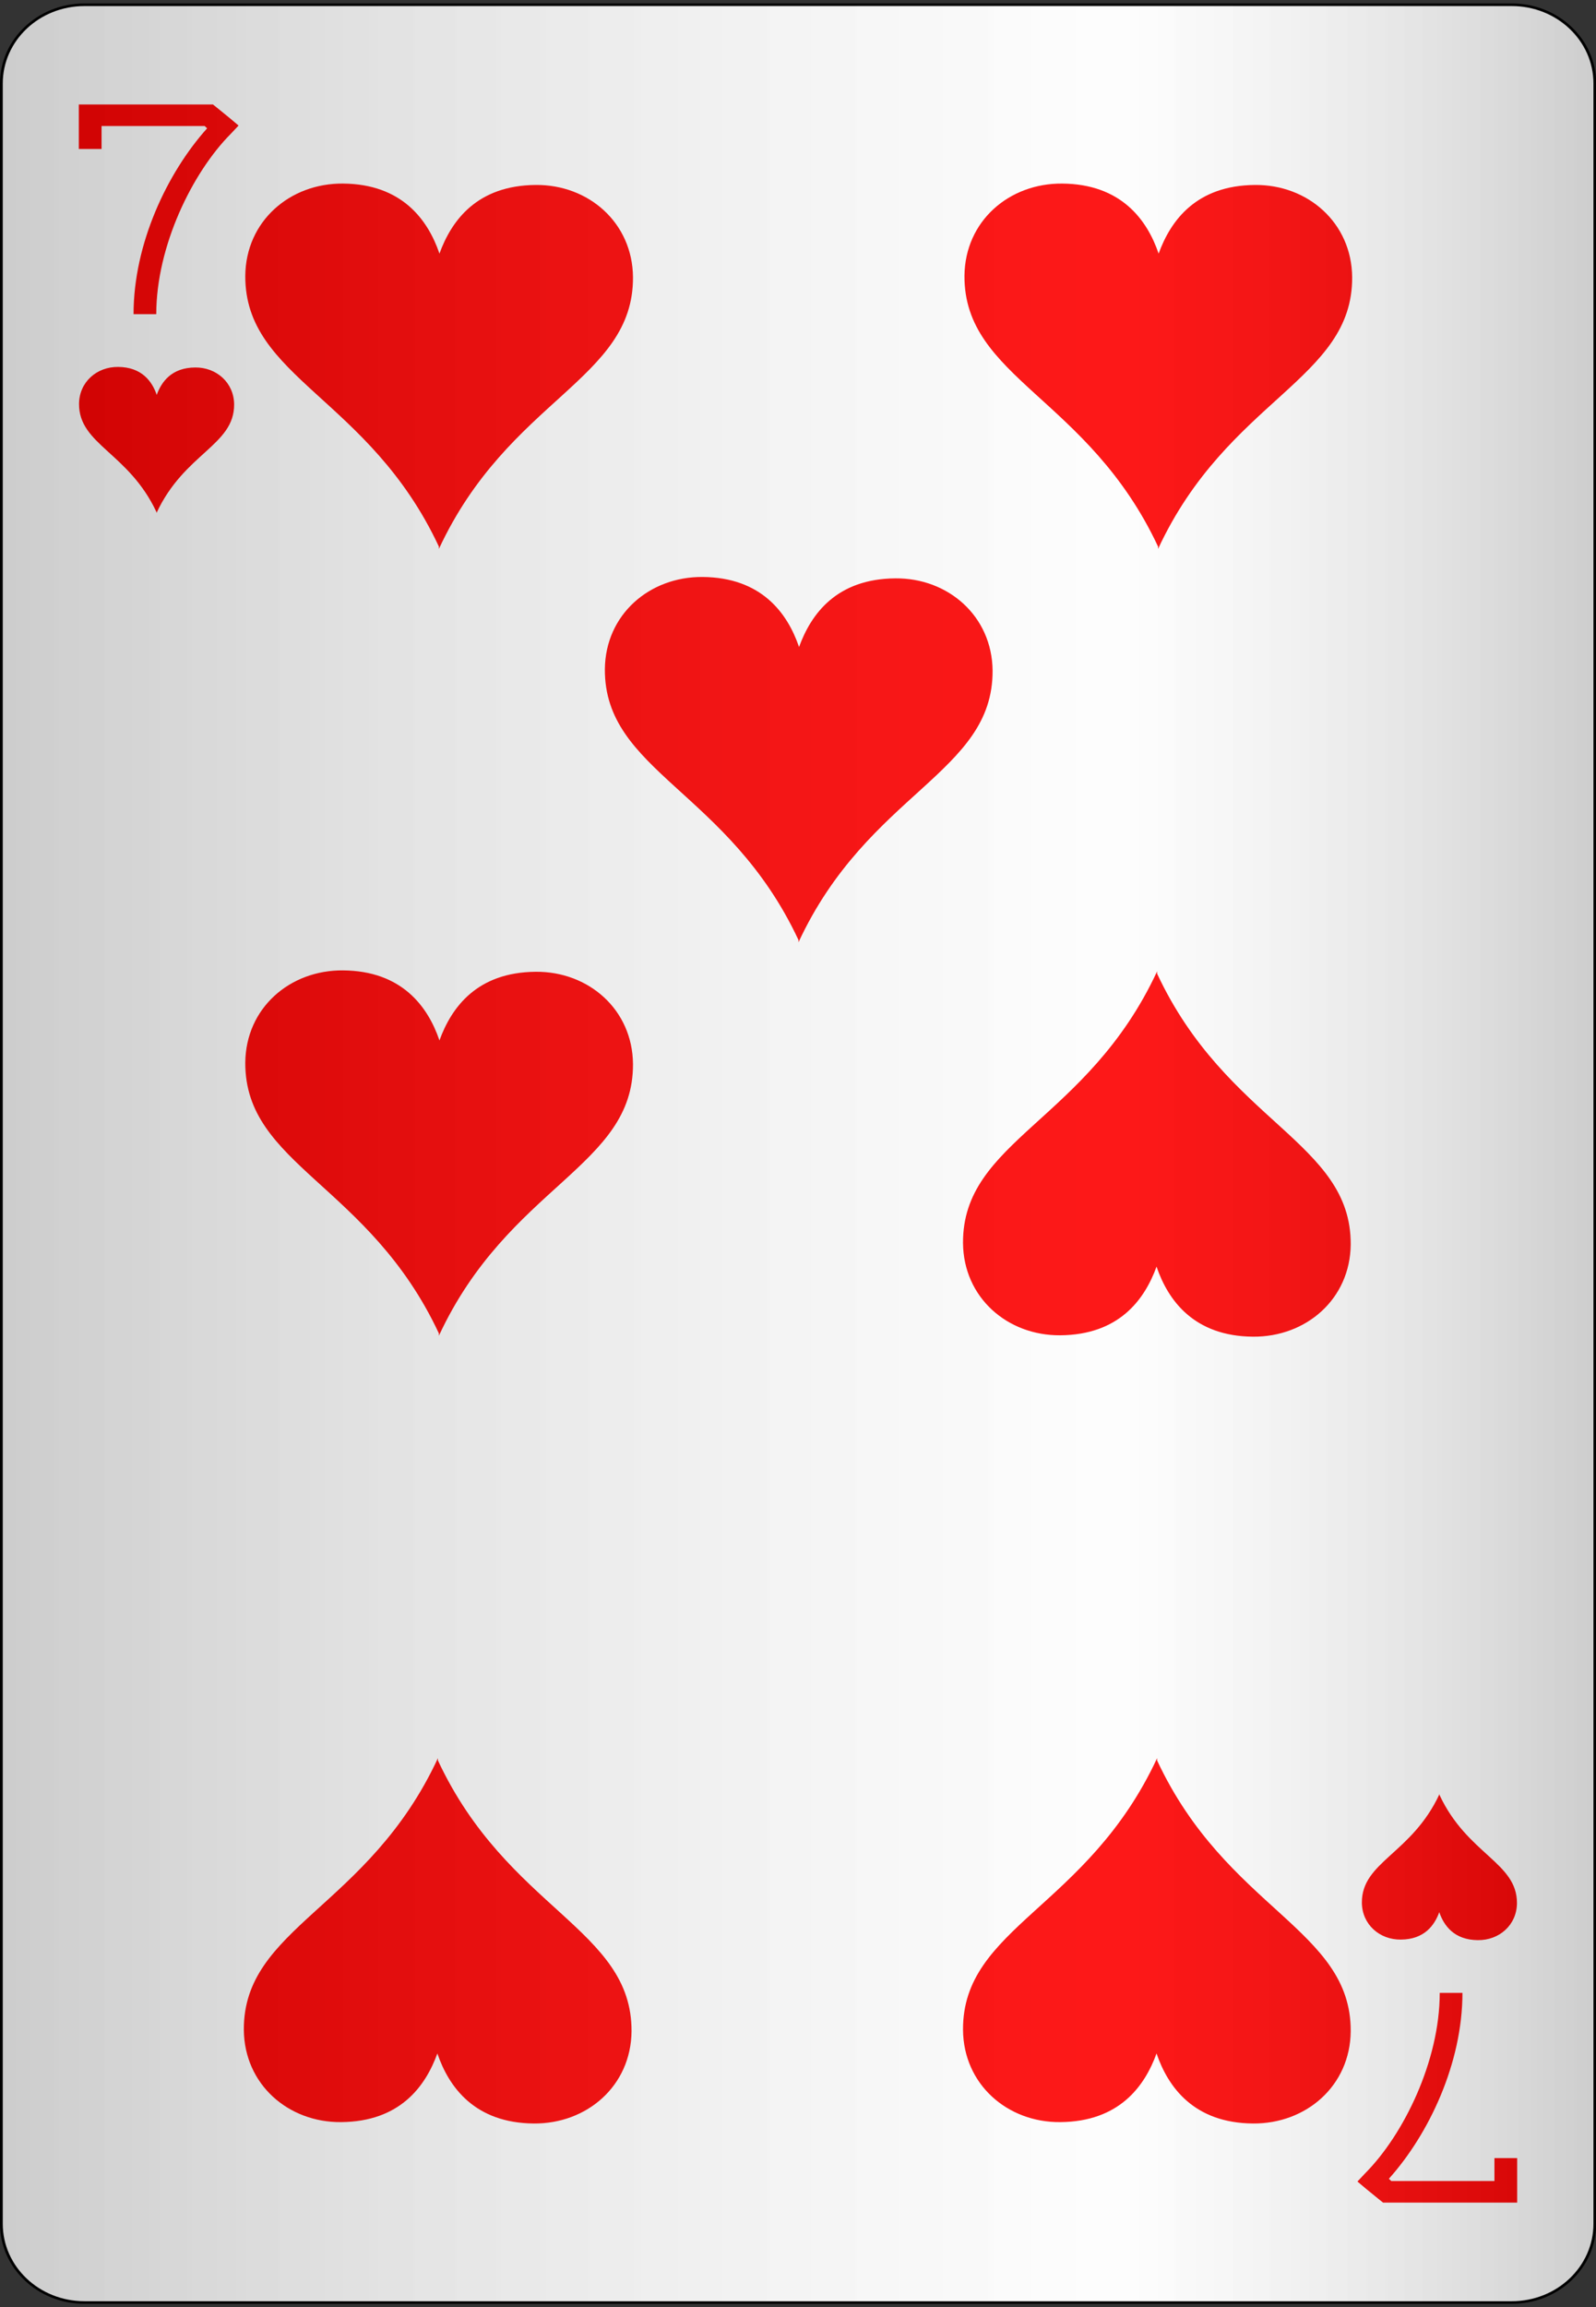 <?xml version="1.0" encoding="UTF-8"?>
<svg xmlns="http://www.w3.org/2000/svg" xmlns:xlink="http://www.w3.org/1999/xlink" width="90px" height="130px" viewBox="0 0 90 130" version="1.1">
<rect x="0" y="0" width="90" height="130" fill="#333333" stroke="none"/>
<defs>
<linearGradient id="linear0" gradientUnits="userSpaceOnUse" x1="0" y1="0" x2="1" y2="0" gradientTransform="matrix(89.844,0,0,129.462,0.078,0.269)">
<stop offset="0" style="stop-color:rgb(0%,0%,0%);stop-opacity:0.2;"/>
<stop offset="0.7" style="stop-color:rgb(93.333%,93.333%,93.333%);stop-opacity:0.1;"/>
<stop offset="1" style="stop-color:rgb(0%,0%,0%);stop-opacity:0.2;"/>
</linearGradient>
</defs>
<g id="surface1">
<path style="fill-rule:nonzero;fill:rgb(100%,100%,100%);fill-opacity:1;stroke-width:0.1;stroke-linecap:butt;stroke-linejoin:miter;stroke:rgb(0%,0%,0%);stroke-opacity:1;stroke-miterlimit:4;" d="M 3.2 0.2 L 54.8 0.2 C 56.458 0.2 57.8 1.543 57.8 3.2 L 57.8 84.8 C 57.8 86.457 56.458 87.8 54.8 87.8 L 3.2 87.8 C 1.542 87.8 0.2 86.457 0.2 84.8 L 0.2 3.2 C 0.2 1.543 1.542 0.2 3.2 0.2 Z M 3.2 0.2 " transform="matrix(1.56,0,0,1.478,-0.234,-0.026)"/>
<path style=" stroke:none;fill-rule:nonzero;fill:rgb(100%,0%,0%);fill-opacity:1;" d="M 8.836 22.246 C 8.574 21.48 7.984 20.684 6.66 20.676 C 5.461 20.664 4.469 21.523 4.457 22.754 C 4.445 25.059 7.25 25.496 8.824 28.855 L 8.824 28.91 C 10.395 25.527 13.215 25.102 13.203 22.785 C 13.191 21.555 12.199 20.695 11.008 20.707 C 9.688 20.715 9.109 21.5 8.836 22.258 Z M 8.836 22.246 "/>
<path style=" stroke:none;fill-rule:nonzero;fill:rgb(100%,0%,0%);fill-opacity:1;" d="M 81.164 107.754 C 81.426 108.52 82.016 109.316 83.34 109.324 C 84.539 109.336 85.531 108.477 85.543 107.246 C 85.555 104.941 82.75 104.504 81.176 101.145 L 81.176 101.09 C 79.605 104.473 76.785 104.898 76.797 107.215 C 76.809 108.445 77.801 109.305 78.992 109.293 C 80.312 109.285 80.891 108.5 81.164 107.742 Z M 81.164 107.754 "/>
<path style=" stroke:none;fill-rule:nonzero;fill:rgb(100%,0%,0%);fill-opacity:1;" d="M 24.777 58.613 C 24.121 56.699 22.648 54.707 19.344 54.68 C 16.344 54.656 13.859 56.801 13.832 59.879 C 13.805 65.648 20.82 66.734 24.75 75.137 L 24.75 75.266 C 28.68 66.809 35.723 65.75 35.695 59.957 C 35.668 56.879 33.184 54.734 30.211 54.758 C 26.906 54.785 25.461 56.75 24.777 58.637 Z M 24.777 58.613 "/>
<path style=" stroke:none;fill-rule:nonzero;fill:rgb(100%,0%,0%);fill-opacity:1;" d="M 24.777 14.277 C 24.121 12.363 22.648 10.371 19.344 10.344 C 16.344 10.32 13.859 12.465 13.832 15.543 C 13.805 21.309 20.82 22.398 24.75 30.801 L 24.75 30.93 C 28.68 22.473 35.723 21.414 35.695 15.621 C 35.668 12.543 33.184 10.395 30.211 10.422 C 26.906 10.449 25.461 12.414 24.777 14.301 Z M 24.777 14.277 "/>
<path style=" stroke:none;fill-rule:nonzero;fill:rgb(100%,0%,0%);fill-opacity:1;" d="M 24.668 115.723 C 25.324 117.637 26.797 119.629 30.102 119.656 C 33.102 119.68 35.586 117.535 35.613 114.457 C 35.641 108.691 28.625 107.602 24.695 99.199 L 24.695 99.07 C 20.766 107.527 13.723 108.586 13.75 114.379 C 13.777 117.457 16.262 119.605 19.234 119.578 C 22.539 119.551 23.984 117.586 24.668 115.699 Z M 24.668 115.723 "/>
<path style=" stroke:none;fill-rule:nonzero;fill:rgb(100%,0%,0%);fill-opacity:1;" d="M 45.055 36.445 C 44.398 34.531 42.926 32.539 39.621 32.512 C 36.621 32.488 34.137 34.633 34.109 37.711 C 34.082 43.477 41.098 44.566 45.027 52.969 L 45.027 53.098 C 48.957 44.641 56 43.582 55.973 37.789 C 55.945 34.711 53.461 32.562 50.488 32.59 C 47.184 32.617 45.738 34.582 45.055 36.469 Z M 45.055 36.445 "/>
<path style=" stroke:none;fill-rule:nonzero;fill:rgb(100%,0%,0%);fill-opacity:1;" d="M 65.223 71.387 C 65.879 73.301 67.352 75.293 70.656 75.32 C 73.656 75.344 76.141 73.199 76.168 70.121 C 76.195 64.352 69.18 63.266 65.25 54.863 L 65.25 54.734 C 61.32 63.191 54.277 64.25 54.305 70.043 C 54.332 73.121 56.816 75.266 59.789 75.242 C 63.094 75.215 64.539 73.25 65.223 71.363 Z M 65.223 71.387 "/>
<path style=" stroke:none;fill-rule:nonzero;fill:rgb(100%,0%,0%);fill-opacity:1;" d="M 65.223 115.723 C 65.879 117.637 67.352 119.629 70.656 119.656 C 73.656 119.68 76.141 117.535 76.168 114.457 C 76.195 108.691 69.18 107.602 65.25 99.199 L 65.25 99.07 C 61.32 107.527 54.277 108.586 54.305 114.379 C 54.332 117.457 56.816 119.605 59.789 119.578 C 63.094 119.551 64.539 117.586 65.223 115.699 Z M 65.223 115.723 "/>
<path style=" stroke:none;fill-rule:nonzero;fill:rgb(100%,0%,0%);fill-opacity:1;" d="M 65.332 14.277 C 64.676 12.363 63.203 10.371 59.898 10.344 C 56.898 10.32 54.414 12.465 54.387 15.543 C 54.359 21.309 61.375 22.398 65.305 30.801 L 65.305 30.93 C 69.234 22.473 76.277 21.414 76.25 15.621 C 76.223 12.543 73.738 10.395 70.766 10.422 C 67.461 10.449 66.016 12.414 65.332 14.301 Z M 65.332 14.277 "/>
<path style=" stroke:none;fill-rule:nonzero;fill:rgb(100%,0%,0%);fill-opacity:1;" d="M 4.445 5.887 L 4.445 8.395 L 5.727 8.395 L 5.727 7.102 L 11.543 7.102 L 11.68 7.23 C 9.422 9.746 7.531 13.742 7.531 17.703 L 8.812 17.703 C 8.812 13.883 10.836 9.73 13.016 7.539 L 13.453 7.074 L 12.961 6.66 L 12.199 6.039 L 12.008 5.887 Z M 4.445 5.887 "/>
<path style=" stroke:none;fill-rule:nonzero;fill:rgb(100%,0%,0%);fill-opacity:1;" d="M 85.555 124.113 L 85.555 121.605 L 84.273 121.605 L 84.273 122.898 L 78.457 122.898 L 78.32 122.77 C 80.578 120.254 82.469 116.258 82.469 112.297 L 81.188 112.297 C 81.188 116.117 79.164 120.27 76.984 122.461 L 76.547 122.926 L 77.039 123.34 L 77.801 123.961 L 77.992 124.113 Z M 85.555 124.113 "/>
<path style=" stroke:none;fill-rule:nonzero;fill:url(#linear0);" d="M 4.758 0.27 L 85.242 0.27 C 87.828 0.27 89.922 2.254 89.922 4.703 L 89.922 125.297 C 89.922 127.746 87.828 129.73 85.242 129.73 L 4.758 129.73 C 2.172 129.73 0.078 127.746 0.078 125.297 L 0.078 4.703 C 0.078 2.254 2.172 0.27 4.758 0.27 Z M 4.758 0.27 "/>
</g>
</svg>
